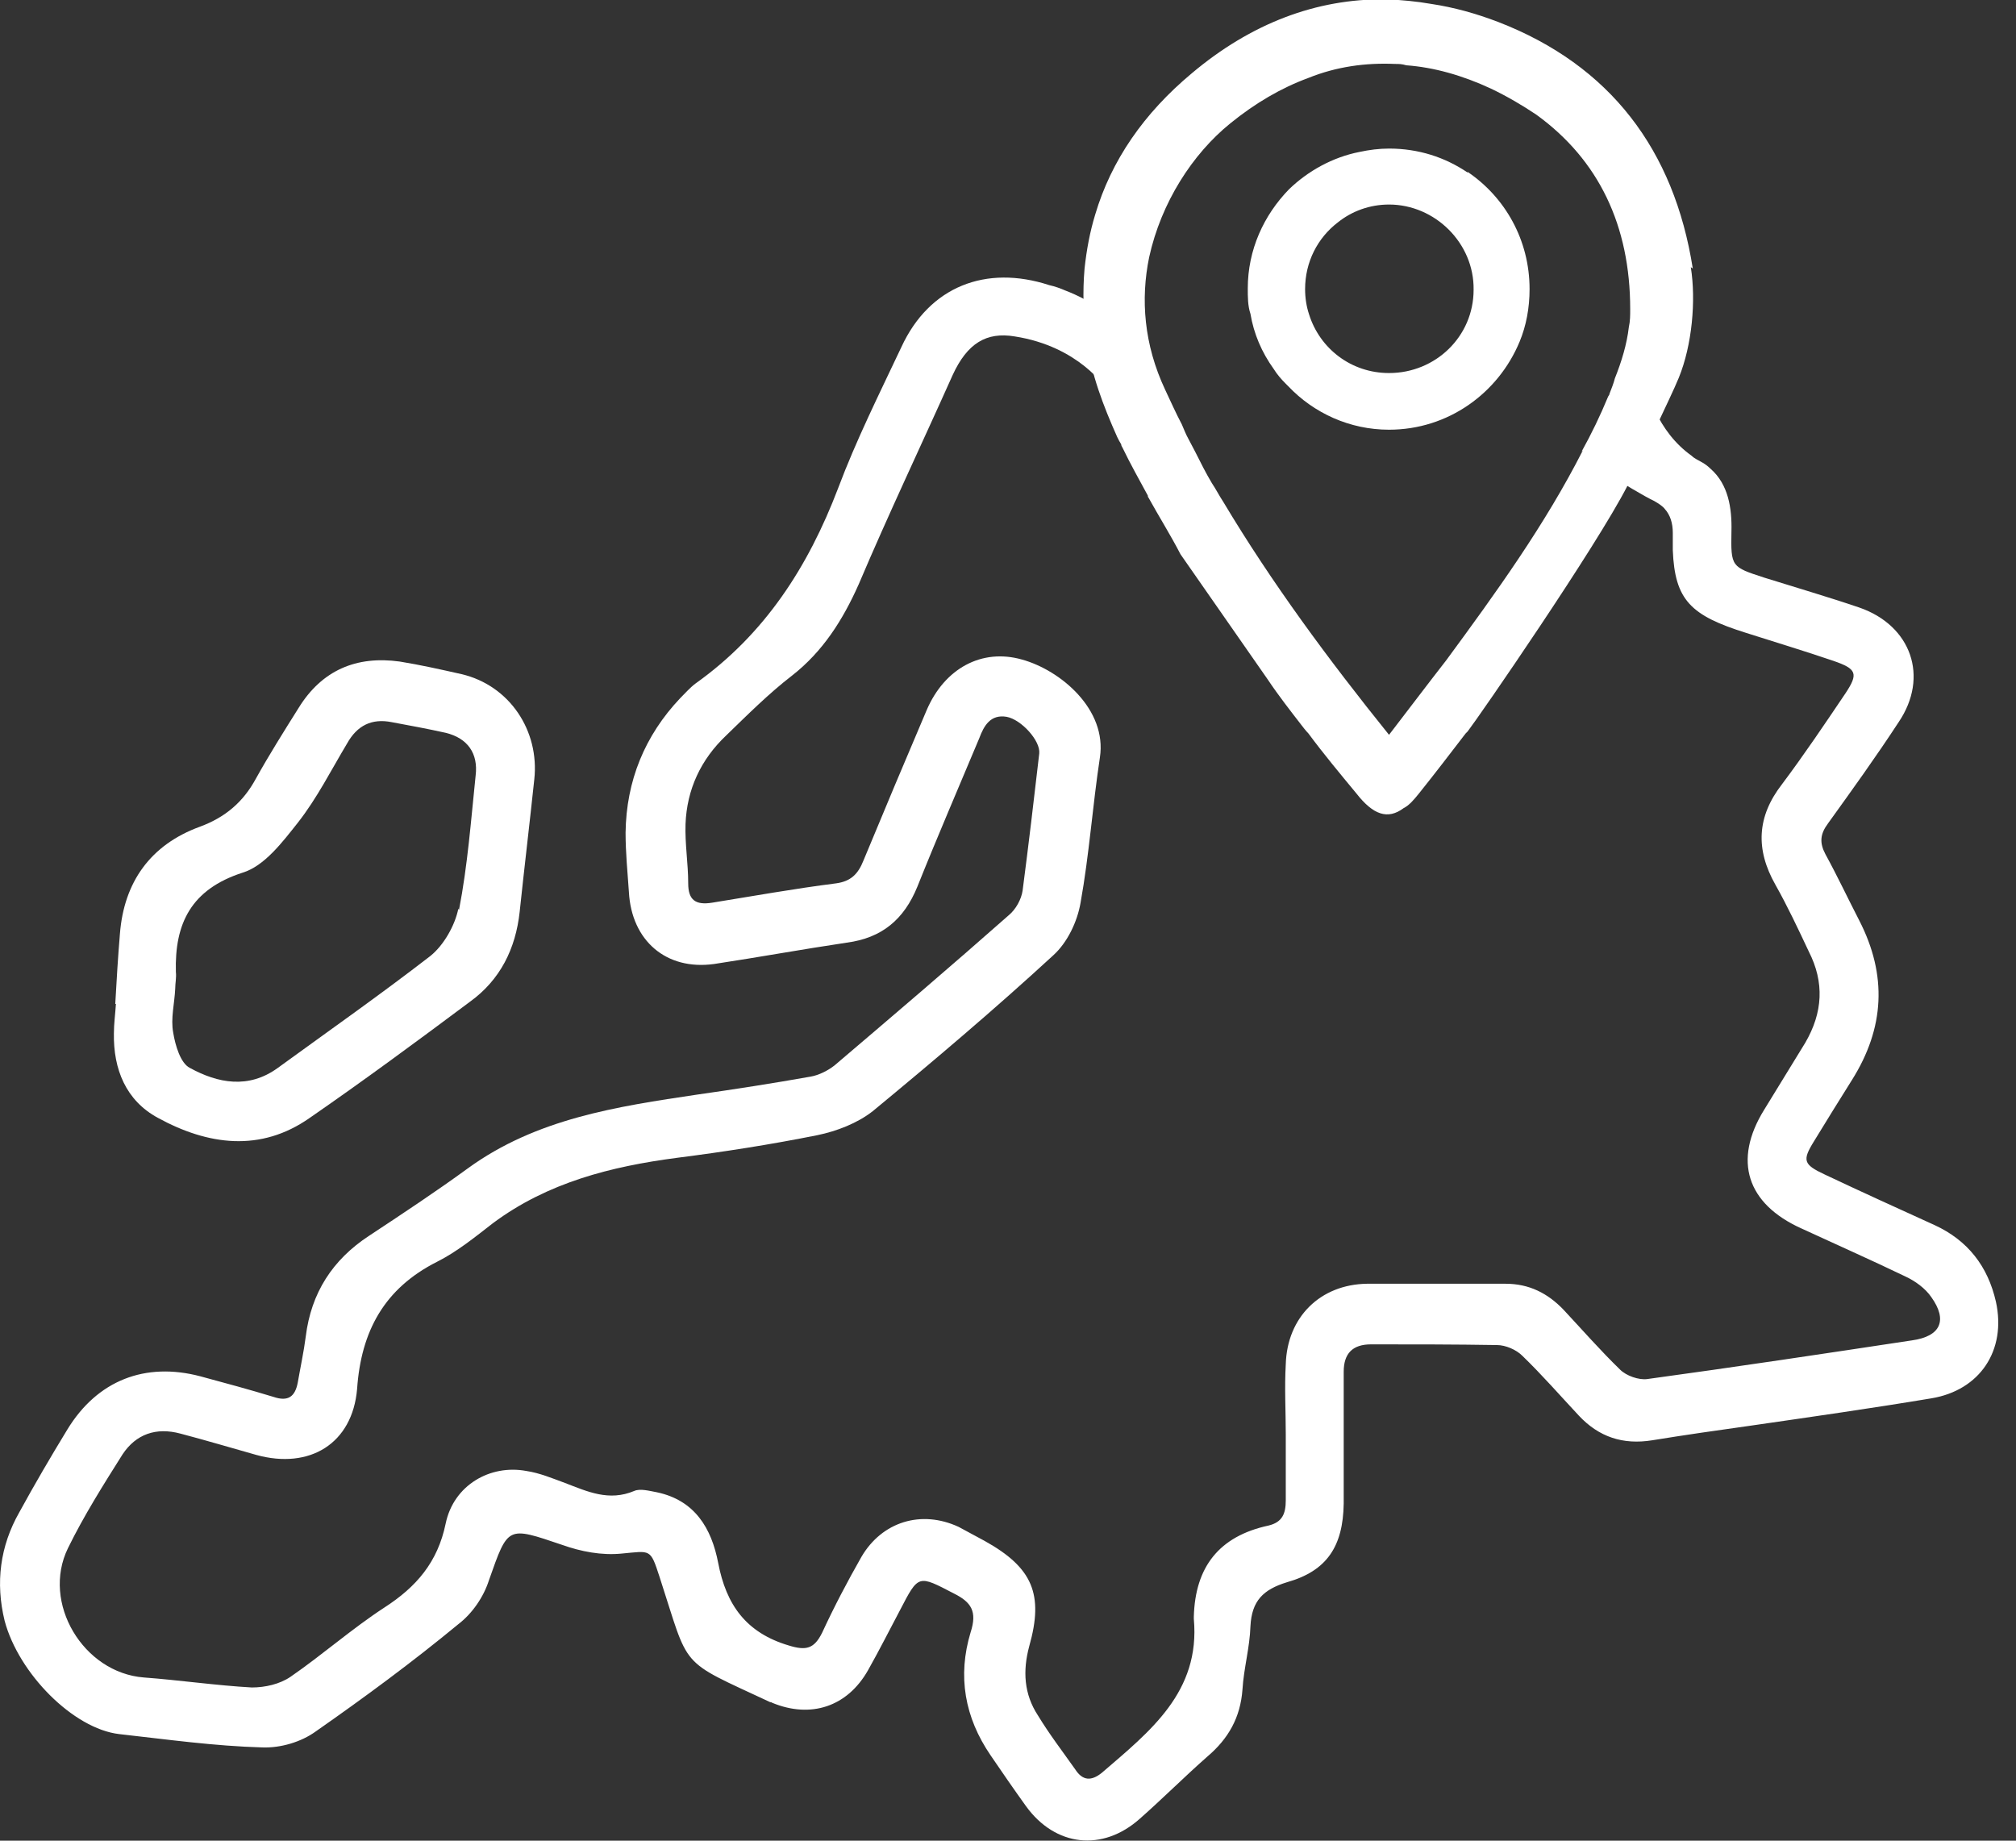 <svg width="46" height="42" viewBox="0 0 46 42" fill="none" xmlns="http://www.w3.org/2000/svg">
<rect x="0" y="0" width="46" height="42" fill="#333333" stroke="none"/>
<g clip-path="url(#clip0_319_1634)">
<path d="M38.625 6.126C38.2 3.42 36.74 1.49 34.187 0.502C33.67 0.304 33.168 0.167 32.667 0.091C32.317 0.03 31.983 -2.04425e-06 31.648 -0.015H31.603C30.037 -0.03 28.547 0.532 27.194 1.672C26.1 2.584 25.355 3.663 24.99 4.895C24.869 5.29 24.793 5.7 24.747 6.126C24.701 6.658 24.717 7.205 24.793 7.768C24.899 8.543 25.173 9.257 25.492 9.972C25.522 10.033 25.553 10.093 25.583 10.139C25.583 10.169 25.598 10.185 25.613 10.215C25.796 10.595 25.994 10.945 26.191 11.309C26.191 11.325 26.191 11.34 26.206 11.355C26.45 11.796 26.708 12.206 26.936 12.647C26.936 12.647 28.791 15.307 28.927 15.505C29.171 15.87 29.444 16.219 29.703 16.554C29.794 16.675 29.855 16.736 29.855 16.736C30.204 17.207 30.584 17.663 30.949 18.104C31.329 18.591 31.663 18.712 32.028 18.439C32.15 18.378 32.256 18.256 32.378 18.104C32.743 17.648 33.092 17.192 33.442 16.736C33.457 16.721 33.472 16.706 33.487 16.691C33.746 16.356 36.421 12.48 37.136 11.081C37.273 10.808 37.409 10.549 37.516 10.306C37.607 10.124 37.698 9.941 37.774 9.774C38.002 9.288 38.2 8.877 38.306 8.619C38.61 7.874 38.701 6.856 38.58 6.096L38.625 6.126ZM36.117 10.276C35.251 11.978 34.141 13.514 33.001 15.064C32.575 15.611 32.15 16.174 31.694 16.767C30.311 15.049 29.018 13.301 27.909 11.446C27.818 11.309 27.742 11.157 27.65 11.021C27.514 10.793 27.392 10.549 27.27 10.306C27.225 10.215 27.164 10.109 27.118 10.017C27.058 9.911 27.012 9.789 26.966 9.683C26.829 9.425 26.708 9.151 26.586 8.893C26.1 7.859 26.024 6.825 26.221 5.868C26.495 4.621 27.21 3.511 28.076 2.812C28.638 2.356 29.231 2.007 29.855 1.778C30.493 1.52 31.162 1.429 31.831 1.459C31.922 1.459 31.983 1.459 32.089 1.49C32.712 1.535 33.366 1.718 34.02 2.022C34.4 2.204 34.734 2.402 35.053 2.615C36.482 3.648 37.197 5.153 37.197 7.053C37.197 7.19 37.197 7.327 37.166 7.464C37.12 7.859 36.999 8.254 36.847 8.634C36.816 8.756 36.771 8.862 36.725 8.984C36.725 8.999 36.71 9.029 36.695 9.045C36.513 9.485 36.315 9.896 36.087 10.306L36.117 10.276Z" fill="white"/>
<path d="M33.487 3.937C32.971 3.587 32.363 3.39 31.694 3.39C31.466 3.39 31.238 3.42 31.025 3.466C30.402 3.587 29.839 3.907 29.414 4.317C28.836 4.91 28.471 5.7 28.471 6.582C28.471 6.78 28.471 6.977 28.532 7.16C28.608 7.616 28.79 8.041 29.064 8.421C29.14 8.543 29.231 8.649 29.338 8.756C29.353 8.771 29.368 8.786 29.398 8.816C29.976 9.425 30.797 9.805 31.694 9.805C33.047 9.805 34.187 8.968 34.673 7.798C34.825 7.433 34.901 7.023 34.901 6.597C34.901 5.472 34.339 4.499 33.487 3.922V3.937ZM31.694 8.512C30.827 8.512 30.113 7.95 29.87 7.175C29.809 6.992 29.779 6.795 29.779 6.597C29.779 5.974 30.067 5.427 30.523 5.077C30.843 4.819 31.253 4.667 31.694 4.667C32.743 4.667 33.639 5.548 33.624 6.612C33.624 7.676 32.758 8.512 31.694 8.512Z" fill="white"/>
<path d="M25.674 7.646C25.37 7.19 24.899 6.856 24.306 6.628C24.2 6.582 24.078 6.536 23.941 6.506C22.497 6.035 21.205 6.536 20.567 7.92C20.065 8.984 19.533 10.048 19.123 11.142C18.439 12.936 17.451 14.471 15.87 15.596C15.748 15.687 15.627 15.824 15.52 15.931C14.714 16.782 14.289 17.815 14.274 19.001C14.274 19.457 14.319 19.898 14.35 20.354C14.41 21.464 15.201 22.148 16.295 21.996C17.299 21.844 18.302 21.661 19.32 21.509C20.126 21.403 20.628 20.977 20.932 20.232C21.388 19.092 21.874 17.968 22.345 16.843C22.452 16.554 22.604 16.295 22.968 16.356C23.303 16.417 23.744 16.903 23.713 17.192C23.592 18.241 23.47 19.275 23.333 20.324C23.303 20.521 23.181 20.749 23.014 20.886C21.707 22.041 20.369 23.181 19.047 24.306C18.895 24.428 18.682 24.534 18.5 24.565C17.648 24.717 16.767 24.854 15.915 24.975C14.076 25.249 12.237 25.522 10.671 26.662C9.941 27.194 9.181 27.696 8.421 28.198C7.585 28.745 7.099 29.505 6.977 30.493C6.932 30.843 6.856 31.192 6.795 31.542C6.734 31.876 6.567 31.983 6.248 31.876C5.7 31.709 5.138 31.557 4.575 31.405C3.314 31.071 2.219 31.496 1.535 32.621C1.155 33.244 0.79 33.868 0.441 34.506C-7.08428e-06 35.281 -0.106 36.117 0.106 36.984C0.426 38.185 1.672 39.446 2.721 39.568C3.815 39.69 4.895 39.842 5.989 39.872C6.4 39.887 6.871 39.75 7.205 39.507C8.315 38.732 9.409 37.926 10.458 37.06C10.777 36.816 11.036 36.437 11.157 36.056C11.598 34.81 11.568 34.825 12.829 35.251C13.255 35.403 13.726 35.494 14.182 35.449C14.851 35.388 14.836 35.327 15.049 35.98C15.748 38.124 15.459 37.85 17.572 38.838C17.572 38.838 17.603 38.838 17.618 38.853C18.5 39.218 19.335 38.945 19.807 38.109C20.065 37.653 20.293 37.197 20.536 36.74C20.962 35.92 20.947 35.935 21.768 36.361C22.163 36.558 22.3 36.771 22.148 37.242C21.844 38.245 22.011 39.188 22.604 40.054C22.862 40.434 23.136 40.83 23.409 41.21C24.078 42.137 25.157 42.258 26.009 41.498C26.526 41.042 27.027 40.541 27.544 40.085C28.03 39.674 28.304 39.188 28.35 38.549C28.38 38.063 28.517 37.592 28.532 37.105C28.562 36.528 28.821 36.269 29.368 36.102C30.28 35.844 30.645 35.281 30.66 34.308V31.299C30.66 30.888 30.858 30.675 31.283 30.675C32.241 30.675 33.199 30.675 34.156 30.691C34.354 30.691 34.597 30.797 34.734 30.934C35.19 31.375 35.6 31.846 36.026 32.302C36.482 32.788 37.029 32.971 37.698 32.864C38.443 32.743 39.188 32.636 39.948 32.53C41.316 32.332 42.699 32.135 44.067 31.907C45.177 31.724 45.785 30.812 45.542 29.703C45.359 28.897 44.903 28.304 44.143 27.954C43.307 27.574 42.471 27.194 41.635 26.799C41.149 26.571 41.118 26.48 41.392 26.039C41.681 25.568 41.97 25.097 42.258 24.641C43.003 23.455 43.064 22.254 42.426 21.008C42.167 20.506 41.924 19.989 41.65 19.488C41.514 19.229 41.529 19.032 41.711 18.788C42.258 18.028 42.806 17.268 43.322 16.478C44.022 15.444 43.611 14.274 42.426 13.863C41.711 13.62 40.981 13.407 40.252 13.179C39.507 12.936 39.492 12.936 39.507 12.13C39.522 11.583 39.431 11.051 39.036 10.701C38.975 10.641 38.899 10.58 38.808 10.534C38.732 10.489 38.656 10.458 38.595 10.397C38.215 10.124 37.957 9.774 37.759 9.364C37.698 9.805 36.786 10.838 36.786 10.854C36.923 10.975 37.546 11.34 37.744 11.431C37.85 11.492 37.941 11.553 37.987 11.614C38.109 11.75 38.169 11.933 38.169 12.161C38.169 12.297 38.169 12.434 38.169 12.556C38.215 13.696 38.58 14.046 39.842 14.441C40.51 14.654 41.164 14.851 41.833 15.079C42.365 15.262 42.41 15.368 42.106 15.824C41.635 16.523 41.164 17.223 40.662 17.892C40.085 18.636 40.054 19.381 40.51 20.187C40.784 20.673 41.027 21.19 41.27 21.707C41.635 22.421 41.59 23.105 41.194 23.789C40.875 24.306 40.571 24.808 40.252 25.325C39.538 26.48 39.857 27.468 41.103 28.03C41.894 28.395 42.684 28.745 43.474 29.125C43.703 29.231 43.931 29.398 44.067 29.596C44.447 30.128 44.28 30.493 43.627 30.584C41.62 30.888 39.598 31.192 37.592 31.466C37.394 31.496 37.105 31.39 36.968 31.253C36.513 30.812 36.102 30.341 35.676 29.885C35.312 29.505 34.886 29.292 34.354 29.292C33.305 29.292 32.256 29.292 31.192 29.292C30.128 29.307 29.368 30.052 29.338 31.131C29.307 31.663 29.338 32.196 29.338 32.727C29.338 33.229 29.338 33.731 29.338 34.232C29.338 34.536 29.262 34.734 28.942 34.81C27.818 35.053 27.27 35.752 27.24 36.892C27.24 36.892 27.24 36.923 27.24 36.938C27.392 38.61 26.237 39.507 25.142 40.45C24.899 40.647 24.701 40.632 24.534 40.373C24.245 39.963 23.941 39.568 23.683 39.142C23.364 38.656 23.333 38.124 23.485 37.561C23.82 36.376 23.561 35.768 22.467 35.16C22.269 35.053 22.072 34.947 21.874 34.84C21.023 34.445 20.126 34.719 19.655 35.525C19.335 36.087 19.032 36.664 18.758 37.257C18.576 37.622 18.393 37.668 17.998 37.546C17.025 37.257 16.569 36.619 16.387 35.661C16.235 34.871 15.854 34.232 14.988 34.05C14.821 34.02 14.608 33.959 14.471 34.02C13.894 34.263 13.407 34.035 12.89 33.837C12.601 33.731 12.313 33.609 12.009 33.564C11.188 33.411 10.352 33.883 10.169 34.764C9.987 35.646 9.501 36.209 8.771 36.68C8.026 37.166 7.357 37.759 6.628 38.261C6.384 38.428 6.05 38.504 5.746 38.504C4.925 38.458 4.104 38.337 3.283 38.276C1.9 38.169 0.942 36.573 1.55 35.327C1.915 34.582 2.356 33.883 2.797 33.184C3.101 32.727 3.557 32.56 4.119 32.712C4.697 32.864 5.259 33.032 5.852 33.199C7.068 33.533 8.041 32.94 8.148 31.694C8.239 30.371 8.771 29.398 9.972 28.791C10.428 28.562 10.838 28.228 11.249 27.909C12.495 26.982 13.939 26.617 15.444 26.419C16.523 26.282 17.587 26.115 18.651 25.902C19.092 25.811 19.564 25.629 19.913 25.355C21.312 24.2 22.695 23.029 24.033 21.798C24.352 21.509 24.58 21.038 24.656 20.597C24.853 19.503 24.929 18.393 25.097 17.283C25.264 16.189 24.2 15.292 23.318 15.049C22.406 14.79 21.555 15.246 21.144 16.204C20.658 17.344 20.172 18.5 19.7 19.64C19.579 19.944 19.412 20.111 19.077 20.156C18.119 20.278 17.192 20.445 16.25 20.597C15.87 20.658 15.703 20.536 15.703 20.156C15.703 19.7 15.627 19.259 15.642 18.803C15.672 18.013 15.991 17.329 16.569 16.782C17.055 16.311 17.542 15.824 18.074 15.414C18.773 14.867 19.229 14.152 19.594 13.331C20.278 11.72 21.023 10.154 21.737 8.558C22.072 7.828 22.512 7.57 23.151 7.676C24.625 7.904 25.233 8.862 25.233 8.862" fill="white"/>
<path d="M10.534 15.383C10.063 15.277 9.592 15.171 9.121 15.095C8.132 14.958 7.342 15.292 6.81 16.159C6.476 16.691 6.141 17.223 5.837 17.77C5.548 18.302 5.138 18.651 4.56 18.864C3.435 19.275 2.827 20.126 2.736 21.312C2.691 21.844 2.66 22.376 2.63 22.908H2.645C2.63 23.136 2.599 23.364 2.599 23.577C2.584 24.397 2.873 25.112 3.603 25.507C4.743 26.13 5.944 26.297 7.068 25.507C8.3 24.656 9.516 23.759 10.717 22.862C11.416 22.36 11.765 21.646 11.857 20.81C11.963 19.807 12.085 18.788 12.191 17.785C12.313 16.675 11.629 15.642 10.534 15.383ZM10.458 20.734C10.382 21.114 10.124 21.57 9.82 21.813C8.68 22.695 7.509 23.516 6.339 24.367C5.67 24.853 4.971 24.717 4.332 24.367C4.119 24.261 3.998 23.85 3.952 23.561C3.891 23.242 3.983 22.892 3.998 22.558C3.998 22.436 4.028 22.3 4.013 22.178C3.983 21.068 4.363 20.293 5.533 19.913C6.035 19.761 6.445 19.214 6.795 18.773C7.236 18.211 7.555 17.572 7.92 16.964C8.148 16.554 8.482 16.387 8.938 16.478C9.349 16.554 9.759 16.63 10.169 16.721C10.671 16.843 10.914 17.192 10.853 17.694C10.747 18.712 10.671 19.746 10.473 20.764L10.458 20.734Z" fill="white"/>
</g>
<defs>
<clipPath id="clip0_319_1634">
<rect width="45.603" height="42" fill="white"/>
</clipPath>
</defs>
</svg>
